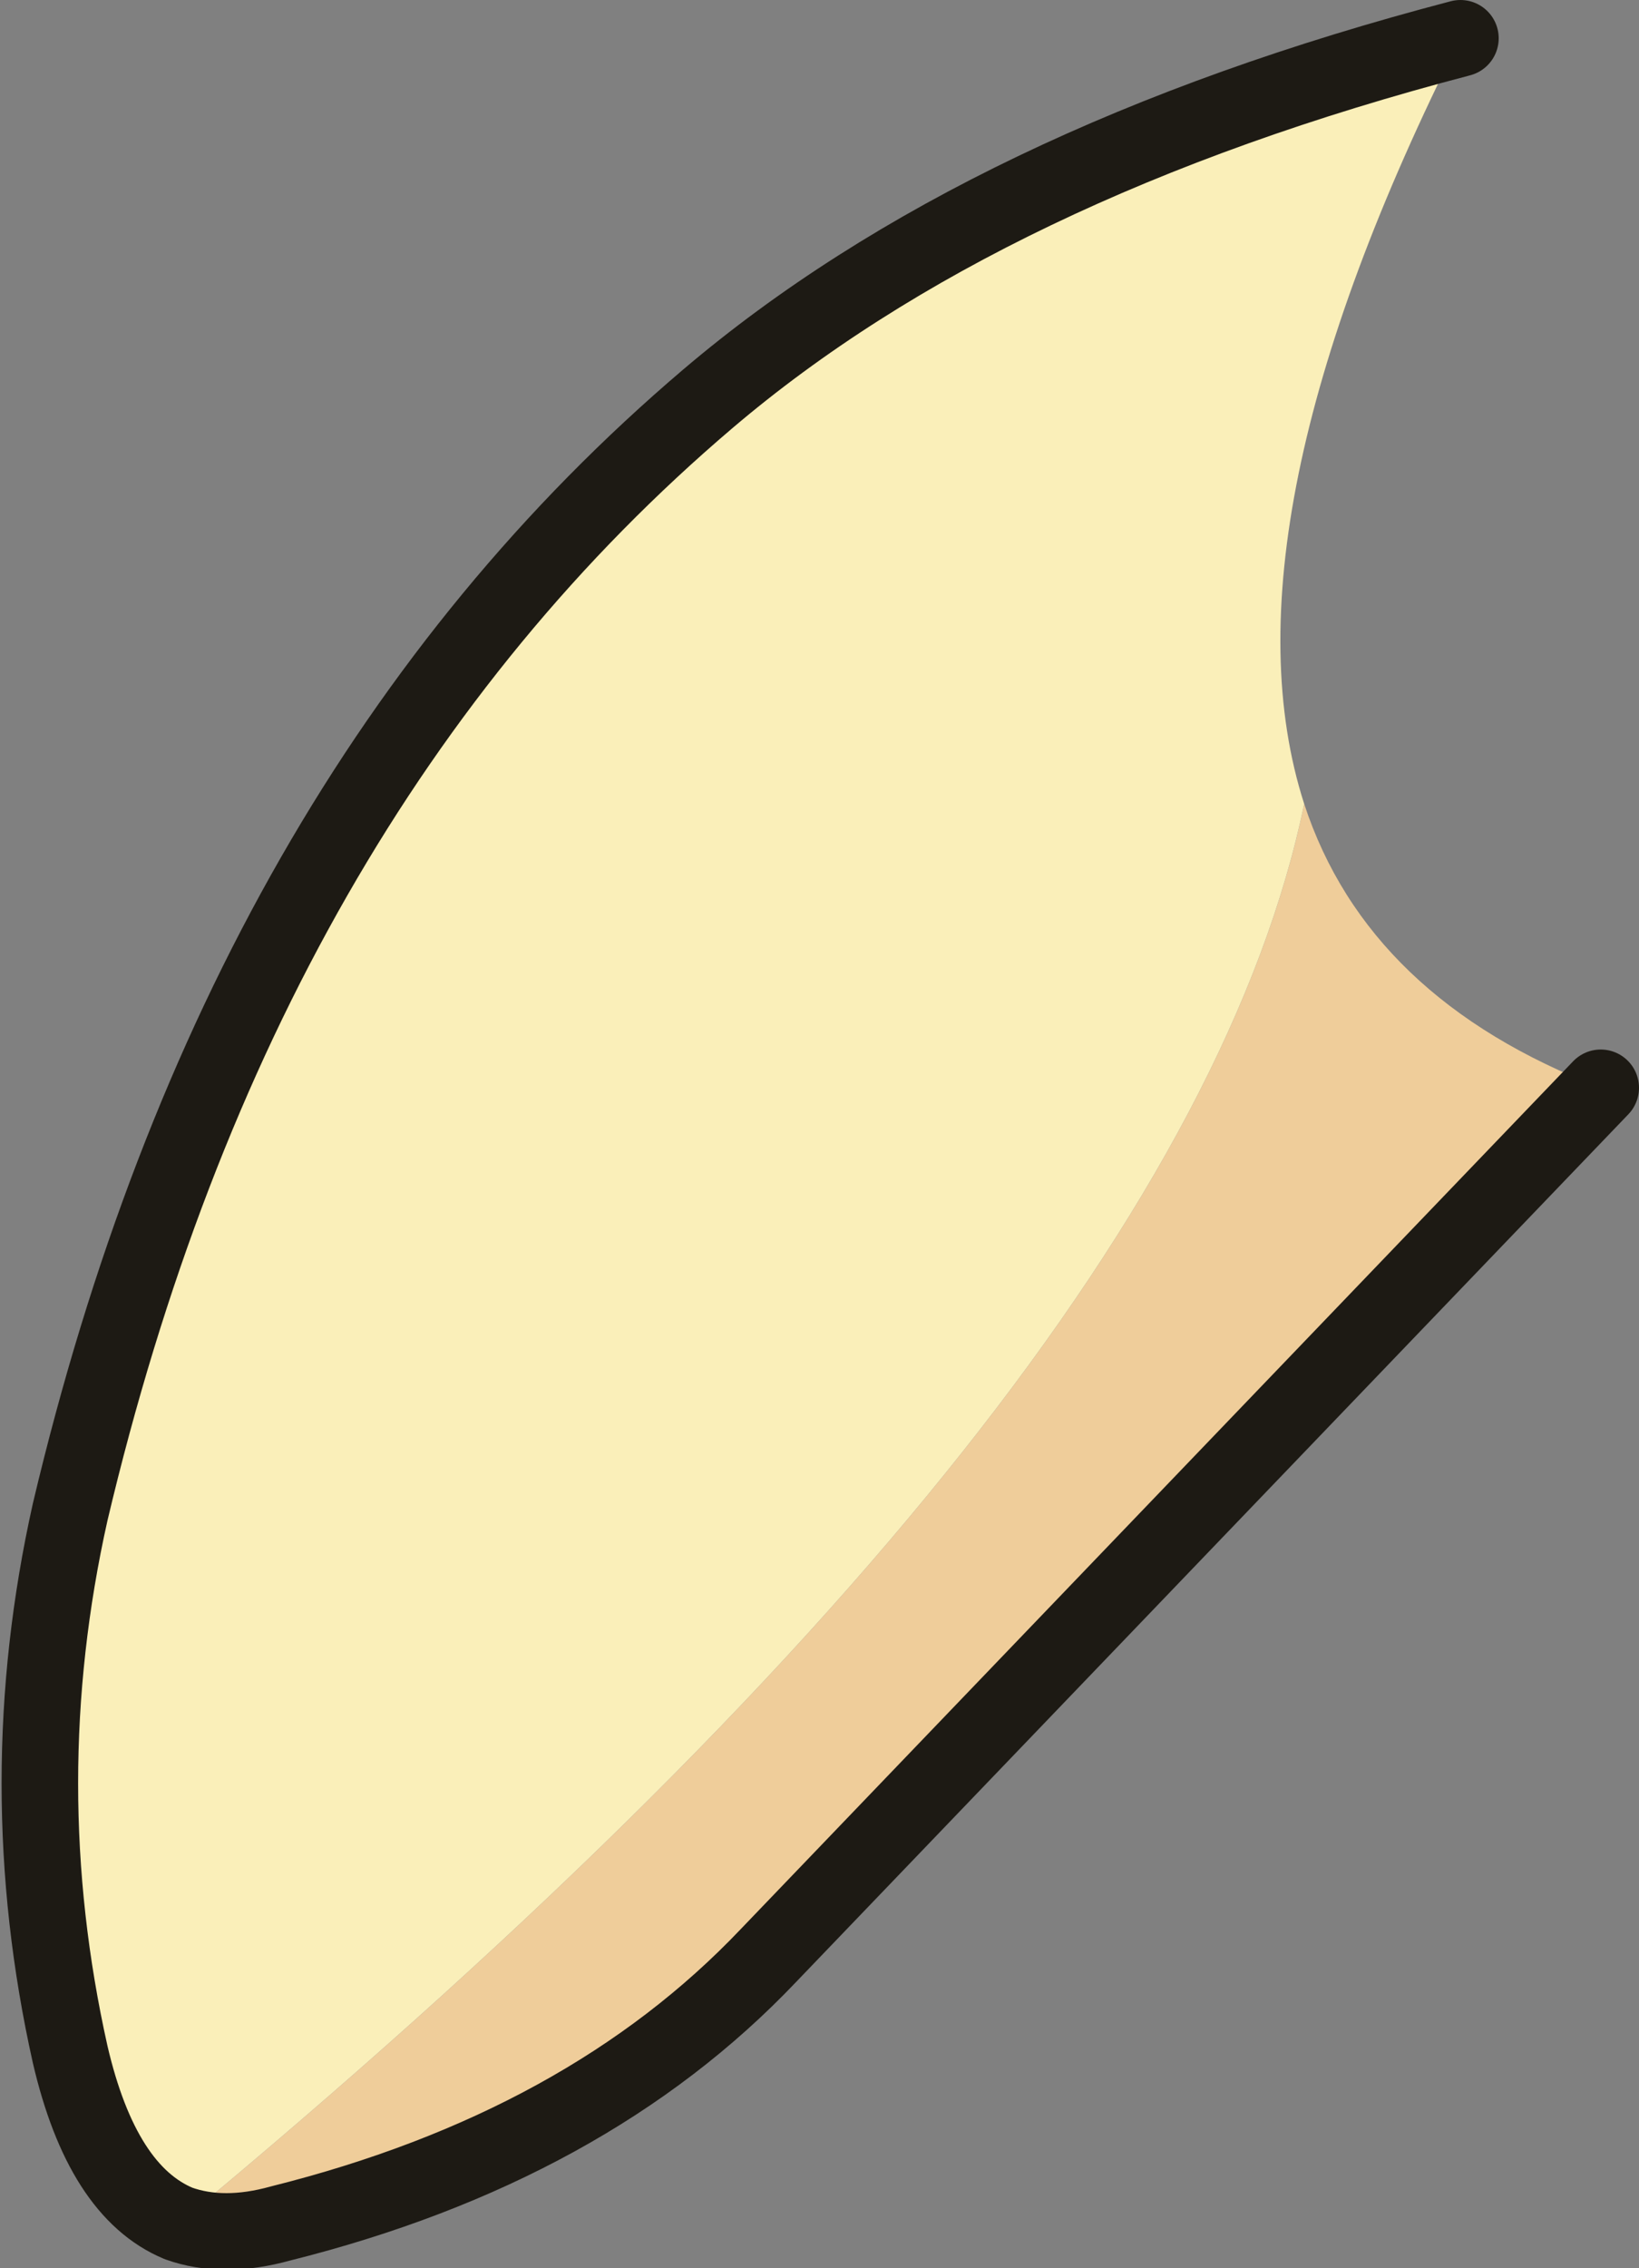 <?xml version="1.0" encoding="UTF-8" standalone="no"?>
<svg xmlns:xlink="http://www.w3.org/1999/xlink" height="35.55px" width="25.7px" xmlns="http://www.w3.org/2000/svg">
  <rect width="100%" height="100%" fill="#808080" stroke="none"/>
  <g transform="matrix(1.0, 0.0, 0.0, 1.0, 12.85, 17.75)">
    <path d="M7.6 -5.15 Q8.6 -2.1 12.25 -0.7 L-0.8 12.9 Q-3.65 15.9 -8.45 17.1 -9.35 17.35 -10.05 17.1 5.7 4.05 7.6 -5.15" fill="#efcd9a" fill-rule="evenodd" stroke="none"/>
    <path d="M10.05 -17.15 Q6.2 -9.5 7.6 -5.15 5.7 4.05 -10.05 17.1 -11.25 16.6 -11.75 14.45 -12.7 10.2 -11.75 5.95 -9.1 -5.25 -1.75 -11.5 2.6 -15.2 10.05 -17.15" fill="#faefb9" fill-opacity="0.996" fill-rule="evenodd" stroke="none"/>
    <path d="M12.25 -0.7 L-0.8 12.9 Q-3.65 15.9 -8.45 17.1 -9.35 17.35 -10.05 17.1 -11.25 16.6 -11.75 14.45 -12.7 10.2 -11.75 5.95 -9.1 -5.25 -1.75 -11.5 2.6 -15.2 10.05 -17.15" fill="none" stroke="#1d1a14" stroke-linecap="round" stroke-linejoin="round" stroke-width="1.2"/>
  </g>
</svg>
